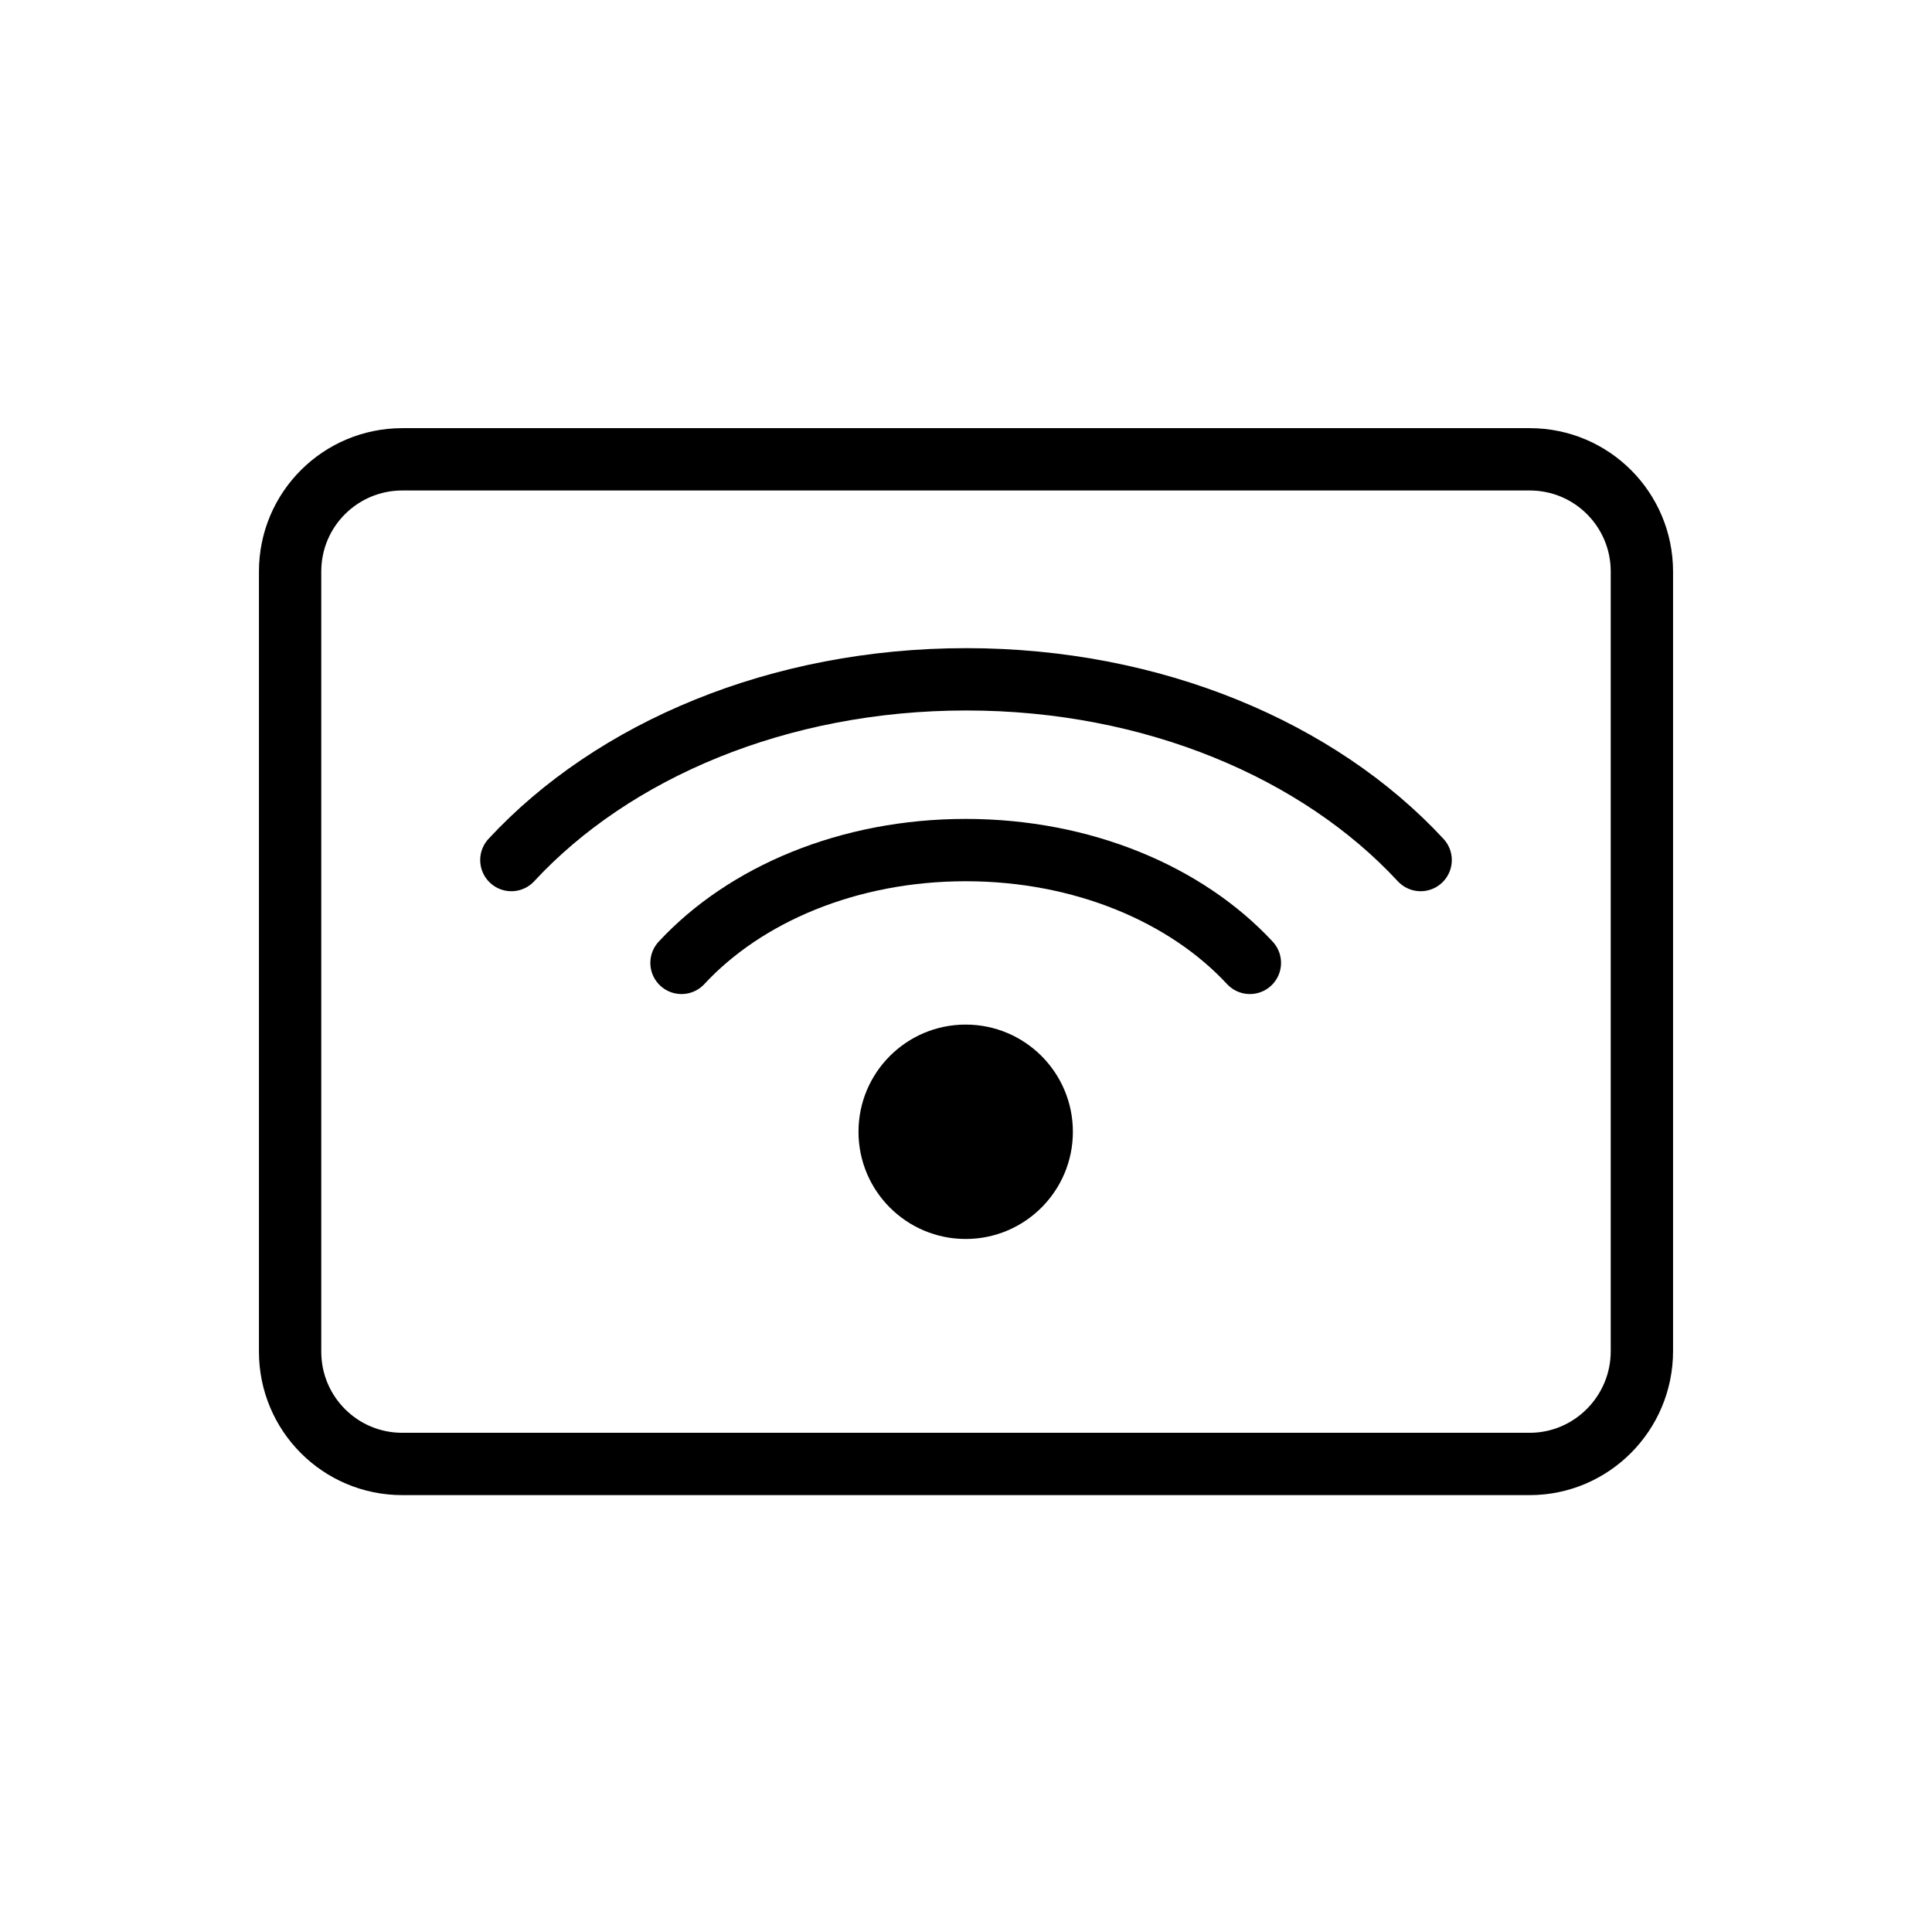 <svg width="31" height="31" viewBox="0 0 31 31" fill="none" xmlns="http://www.w3.org/2000/svg">
<path d="M24.545 23.49H6.455C5.455 23.49 4.655 22.68 4.655 21.69V9.17C4.655 8.17 5.465 7.37 6.455 7.37H24.545C25.545 7.37 26.345 8.18 26.345 9.17V21.68C26.345 22.68 25.535 23.49 24.545 23.49Z" stroke="currentColor" stroke-linecap="round" stroke-linejoin="round"/>
<path d="M8.205 13.8C9.835 12.04 12.495 10.9 15.505 10.9C18.505 10.9 21.165 12.04 22.795 13.8" stroke="currentColor" stroke-linecap="round" stroke-linejoin="round"/>
<path d="M10.935 15.45C11.955 14.35 13.615 13.64 15.495 13.64C17.375 13.64 19.035 14.35 20.055 15.45" stroke="currentColor" stroke-linecap="round" stroke-linejoin="round"/>
<path d="M15.495 19.88C16.445 19.88 17.215 19.11 17.215 18.16C17.215 17.21 16.445 16.44 15.495 16.44C14.545 16.44 13.775 17.21 13.775 18.16C13.775 19.11 14.545 19.88 15.495 19.88Z" fill="currentColor"/>
</svg>
